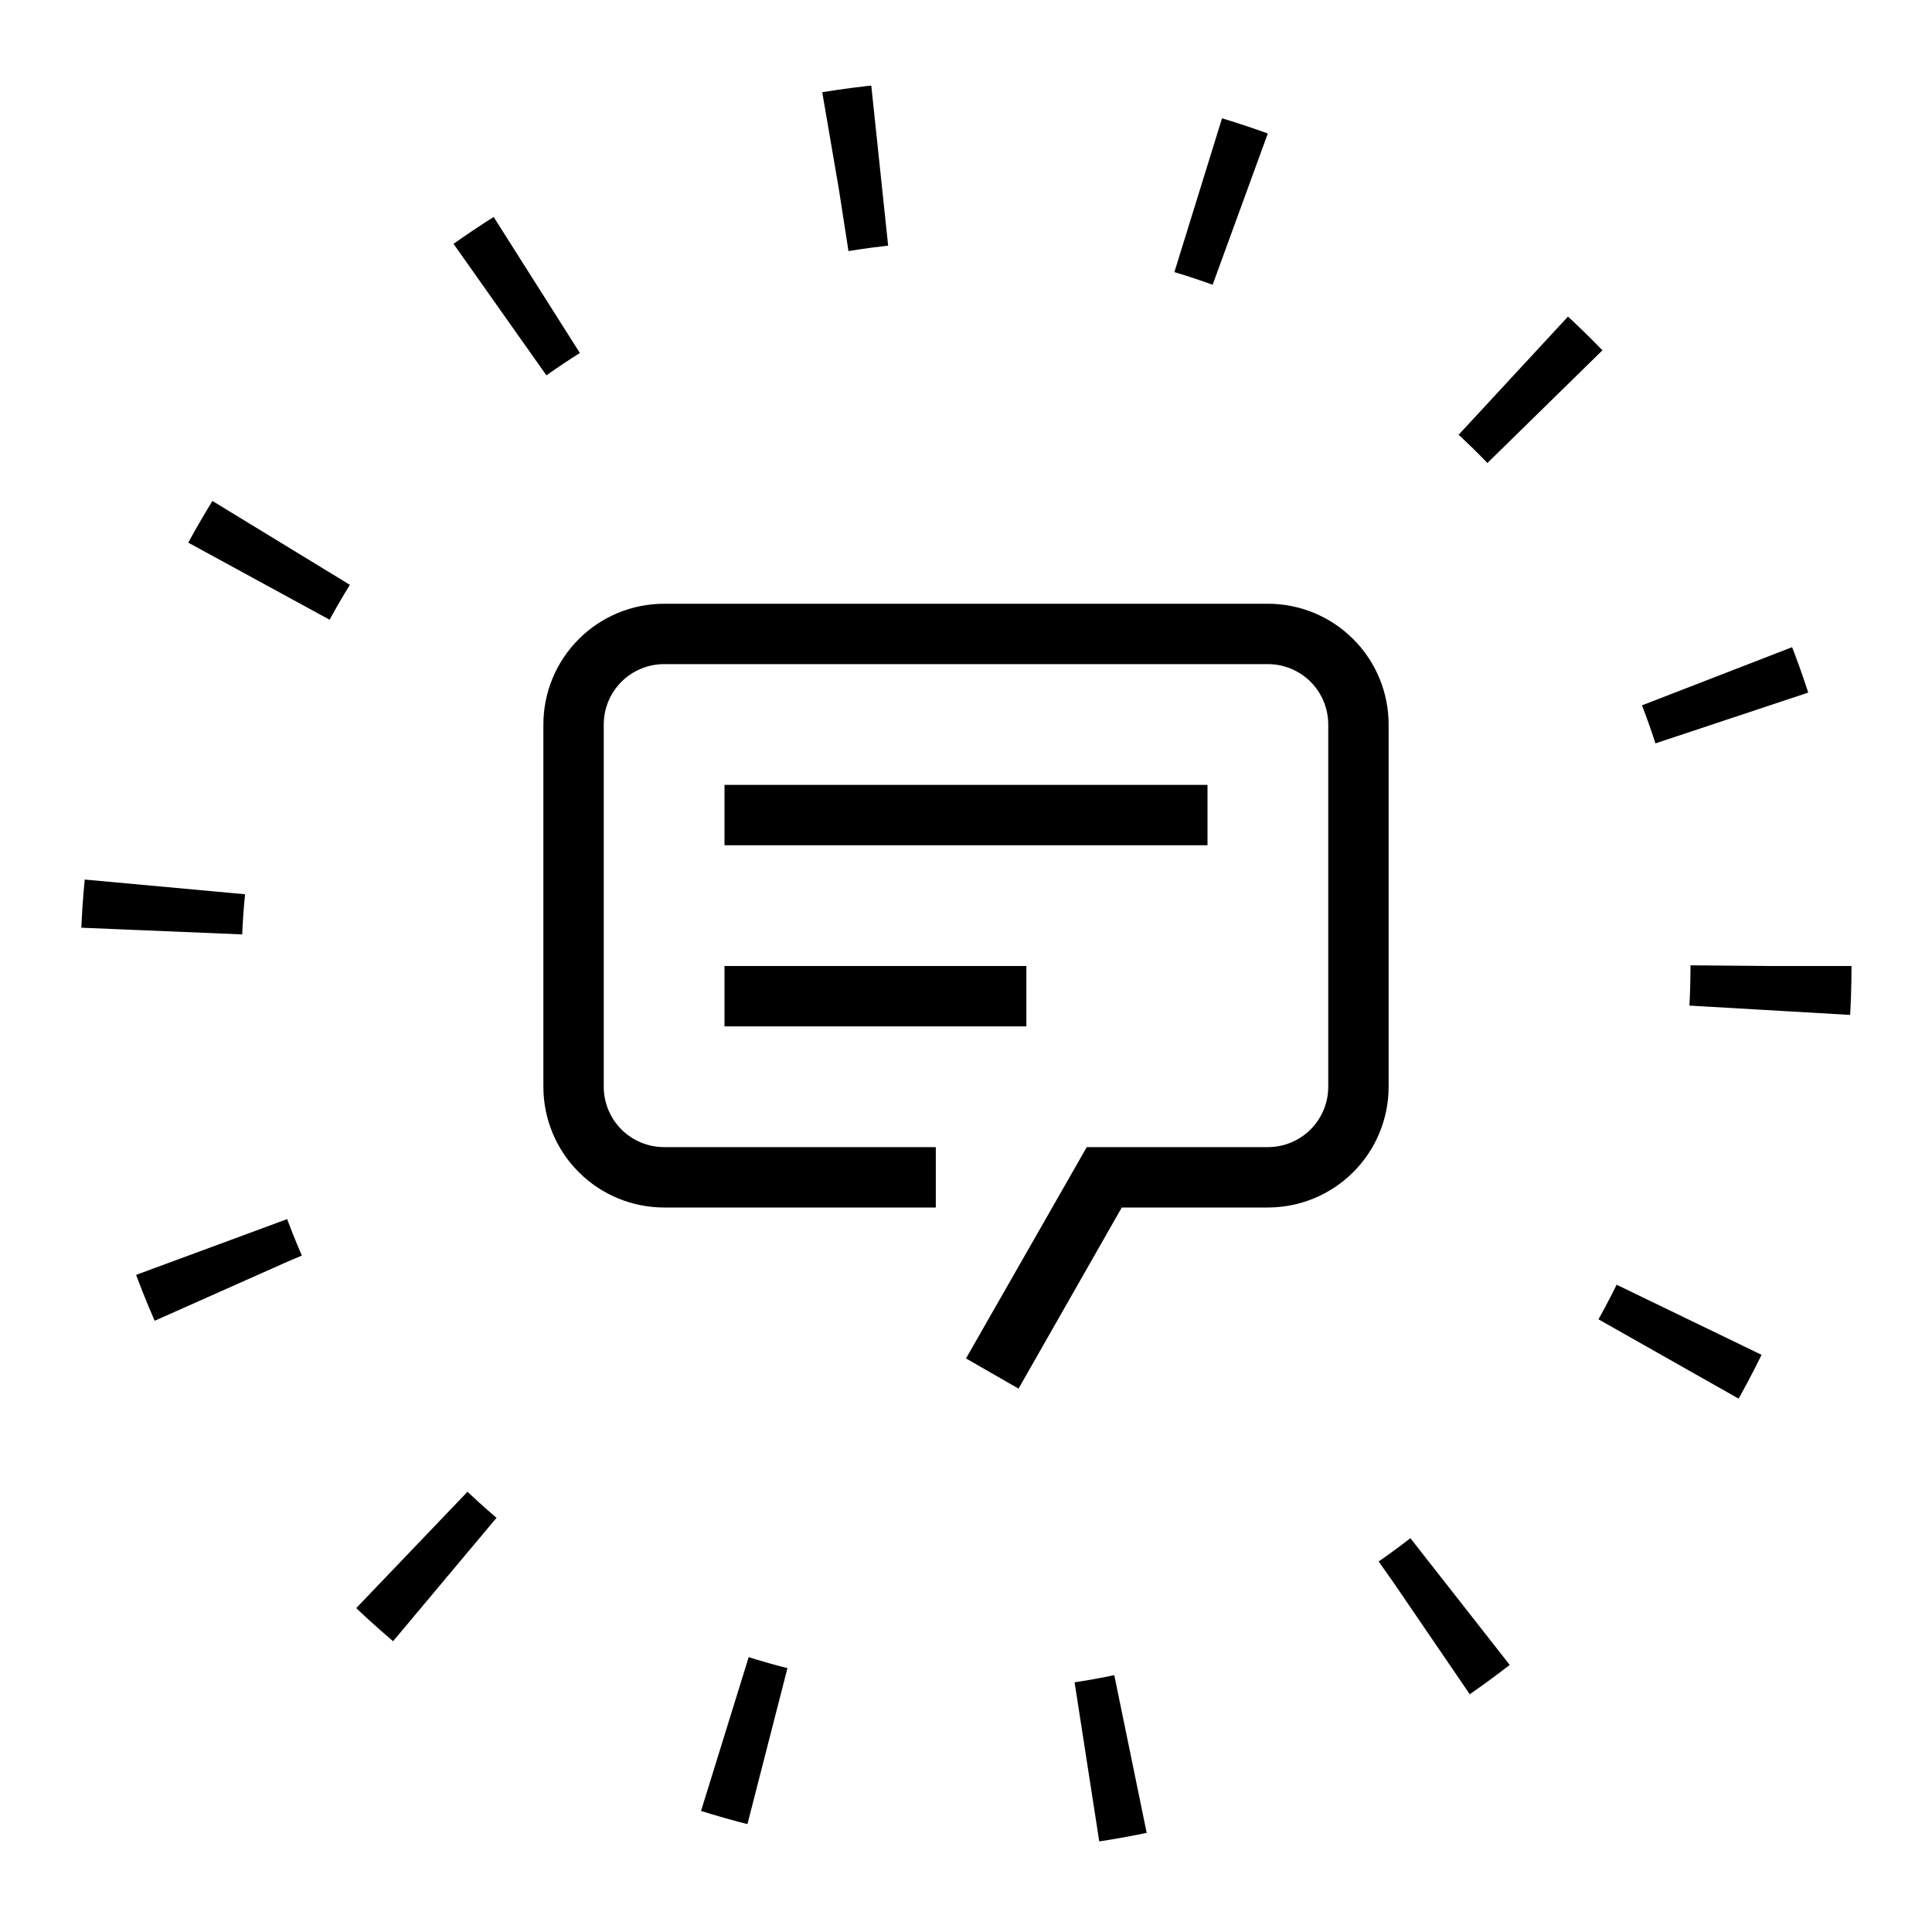 <svg width="48" height="48" viewBox="0 0 48 48" fill="none" xmlns="http://www.w3.org/2000/svg">
<circle cx="24" cy="24" r="20" stroke="black" stroke-width="4" stroke-dasharray="1.1 8"/>
<path d="M24 33.75L25.305 34.5L27.87 30H31.5C32.296 30 33.059 29.684 33.621 29.121C34.184 28.559 34.5 27.796 34.5 27V18C34.5 17.204 34.184 16.441 33.621 15.879C33.059 15.316 32.296 15 31.5 15H16.5C15.704 15 14.941 15.316 14.379 15.879C13.816 16.441 13.5 17.204 13.5 18V27C13.5 27.796 13.816 28.559 14.379 29.121C14.941 29.684 15.704 30 16.5 30H23.25V28.5H16.5C16.102 28.5 15.721 28.342 15.439 28.061C15.158 27.779 15 27.398 15 27V18C15 17.602 15.158 17.221 15.439 16.939C15.721 16.658 16.102 16.5 16.5 16.5H31.5C31.898 16.5 32.279 16.658 32.561 16.939C32.842 17.221 33 17.602 33 18V27C33 27.398 32.842 27.779 32.561 28.061C32.279 28.342 31.898 28.5 31.5 28.5H27L24 33.75Z" fill="black"/>
<path d="M30 19.5H18V21H30V19.5Z" fill="black"/>
<path d="M25.5 24H18V25.5H25.5V24Z" fill="black"/>
</svg>
